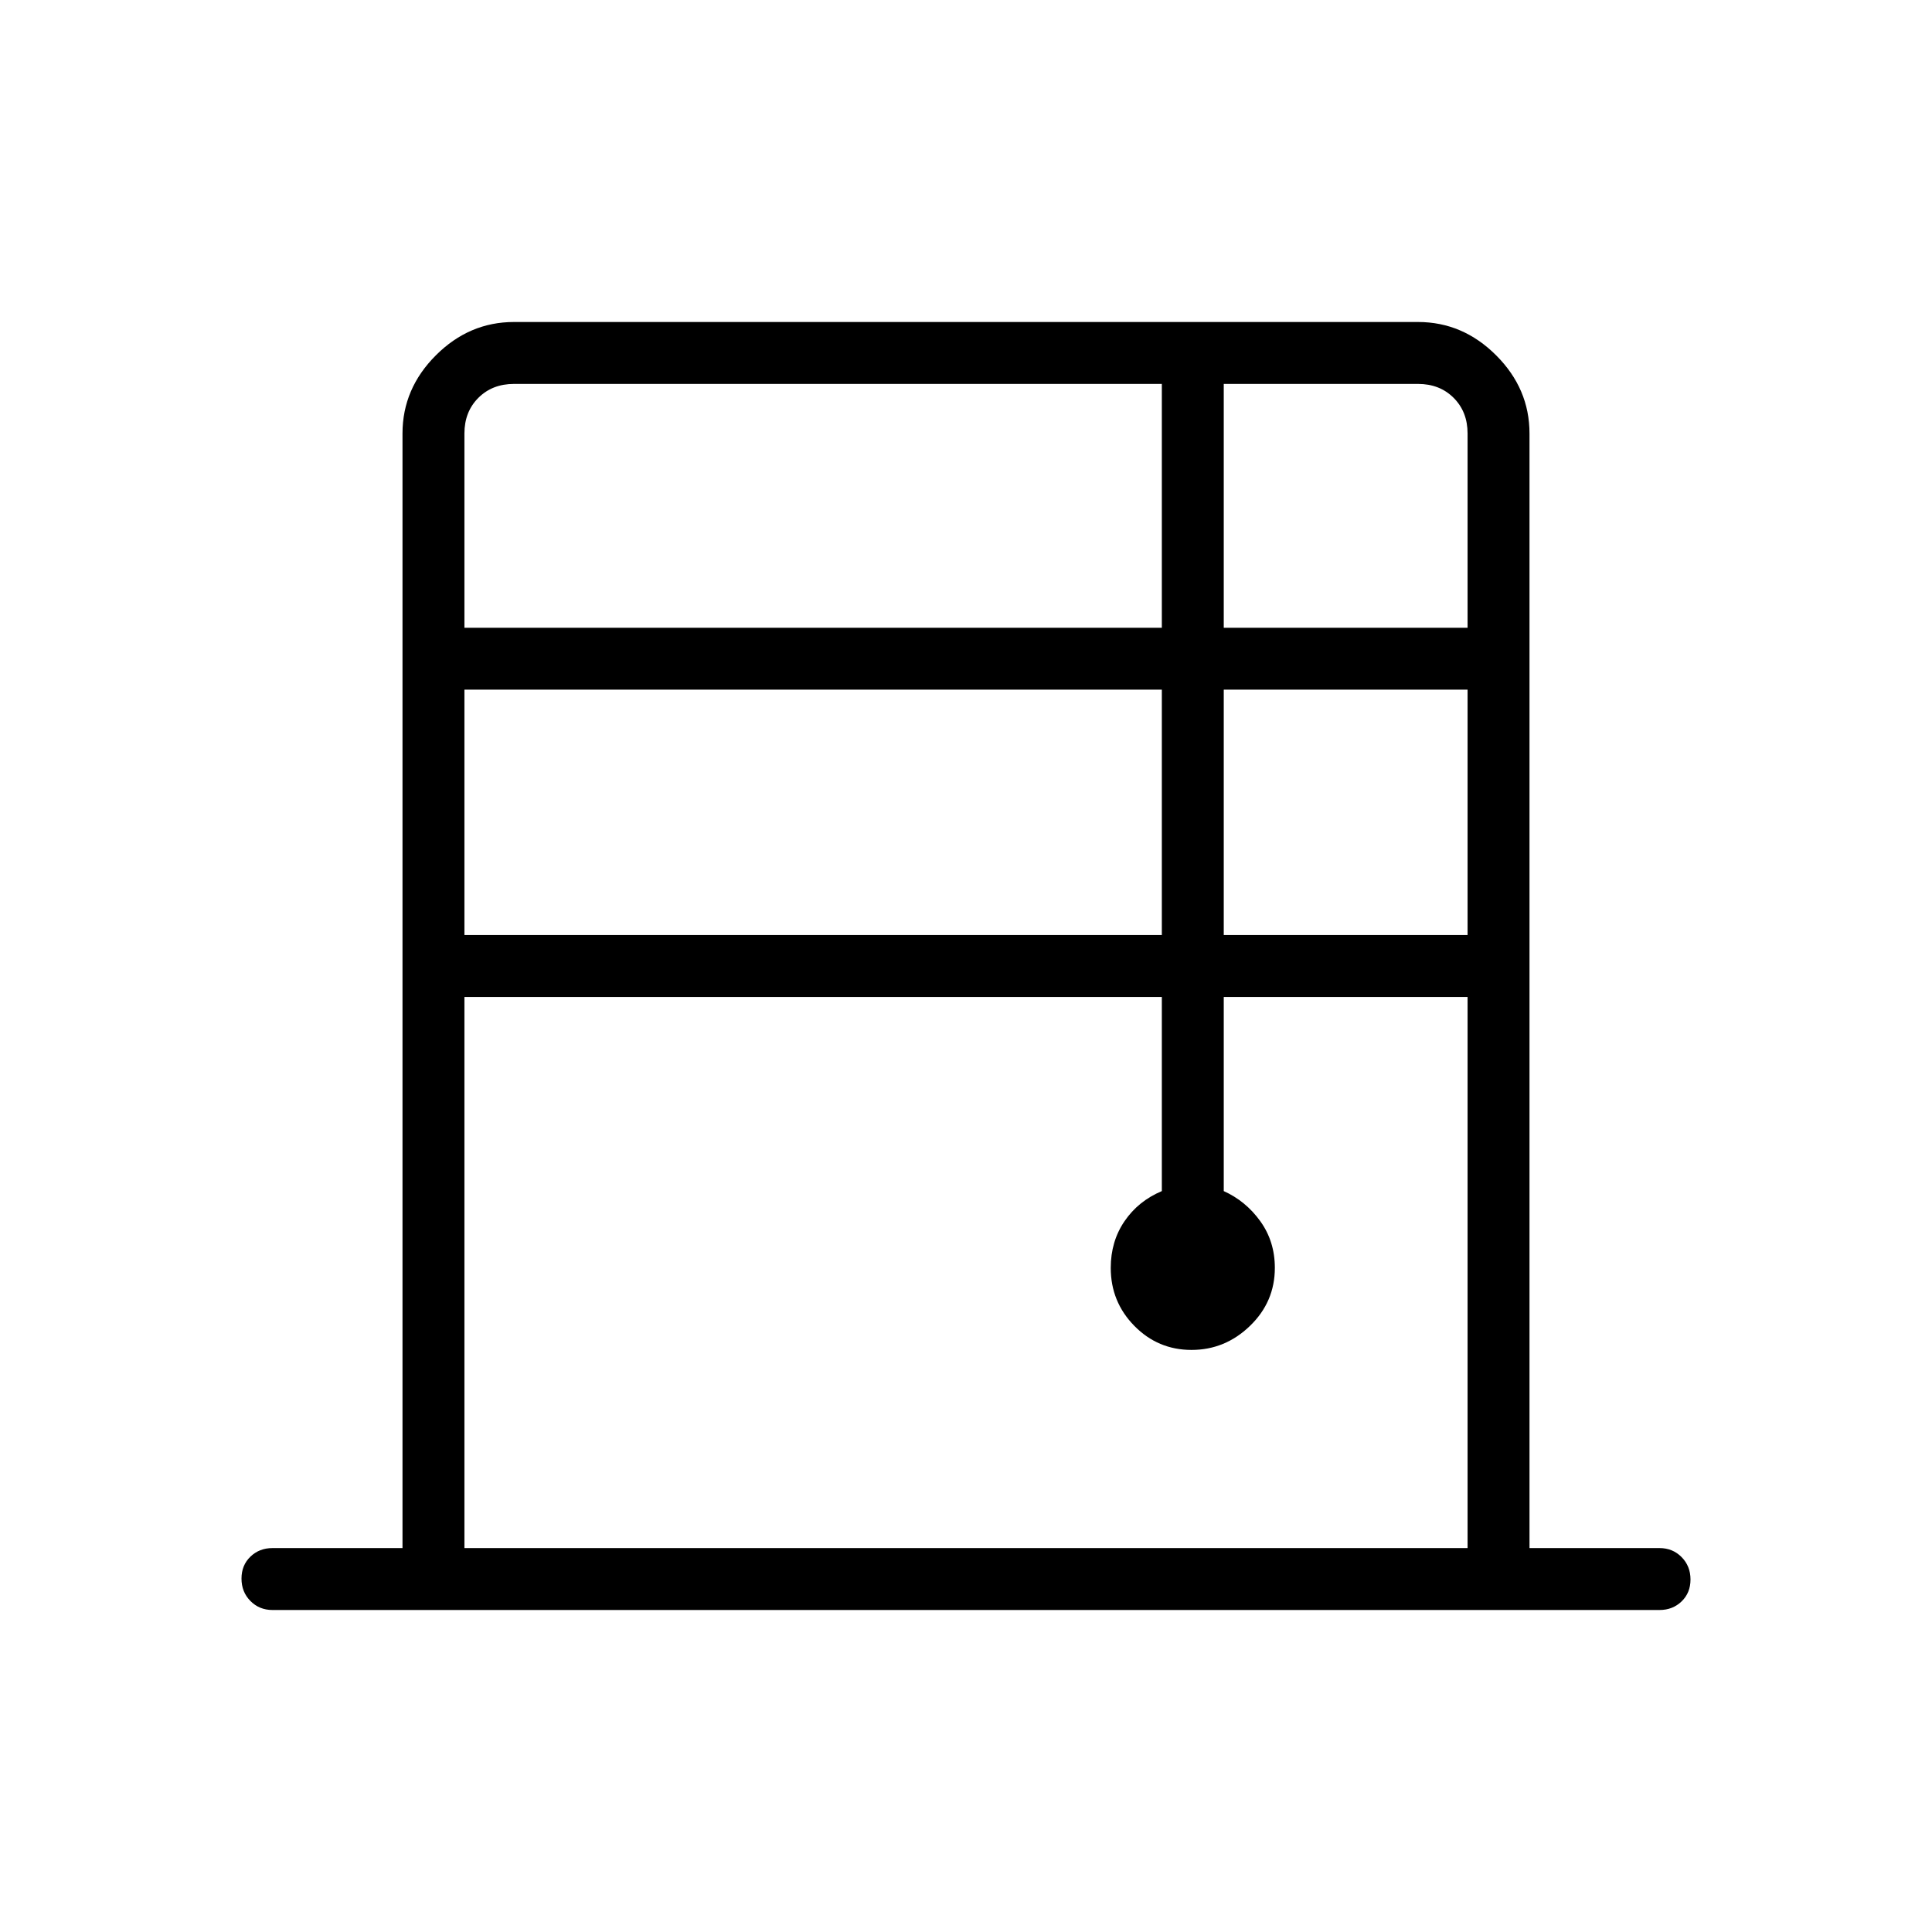 <svg xmlns="http://www.w3.org/2000/svg" width="48" height="48" viewBox="0 -960 960 960"><path d="M200-190.769v-553.847q0-22.25 16.567-38.817T255.384-800h449.232q22.25 0 38.817 16.567T760-744.616v553.847h64.616q6.538 0 10.961 4.485T840-175.169q0 6.631-4.423 10.9T824.616-160H135.384q-6.538 0-10.961-4.485T120-175.6q0-6.631 4.423-10.9t10.961-4.269H200Zm30.769-457.308h346.539v-121.154H255.384q-10.769 0-17.692 6.923t-6.923 17.692v96.539Zm0 152.692h346.539v-121.923H230.769v121.923Zm0 304.616h498.462v-273.846H608.077v96.461q10.923 4.923 18.154 14.962 7.231 10.038 7.231 23.192 0 16.89-12.357 28.83-12.356 11.939-29.038 11.939-16.682 0-28.413-11.939-11.731-11.94-11.731-28.83 0-13.154 6.846-23.192 6.846-10.039 18.539-14.962v-96.461H230.769v273.846Zm377.308-457.308h121.154v-96.539q0-10.769-6.923-17.692t-17.692-6.923h-96.539v121.154Zm0 152.692h121.154v-121.923H608.077v121.923Z"/></svg>